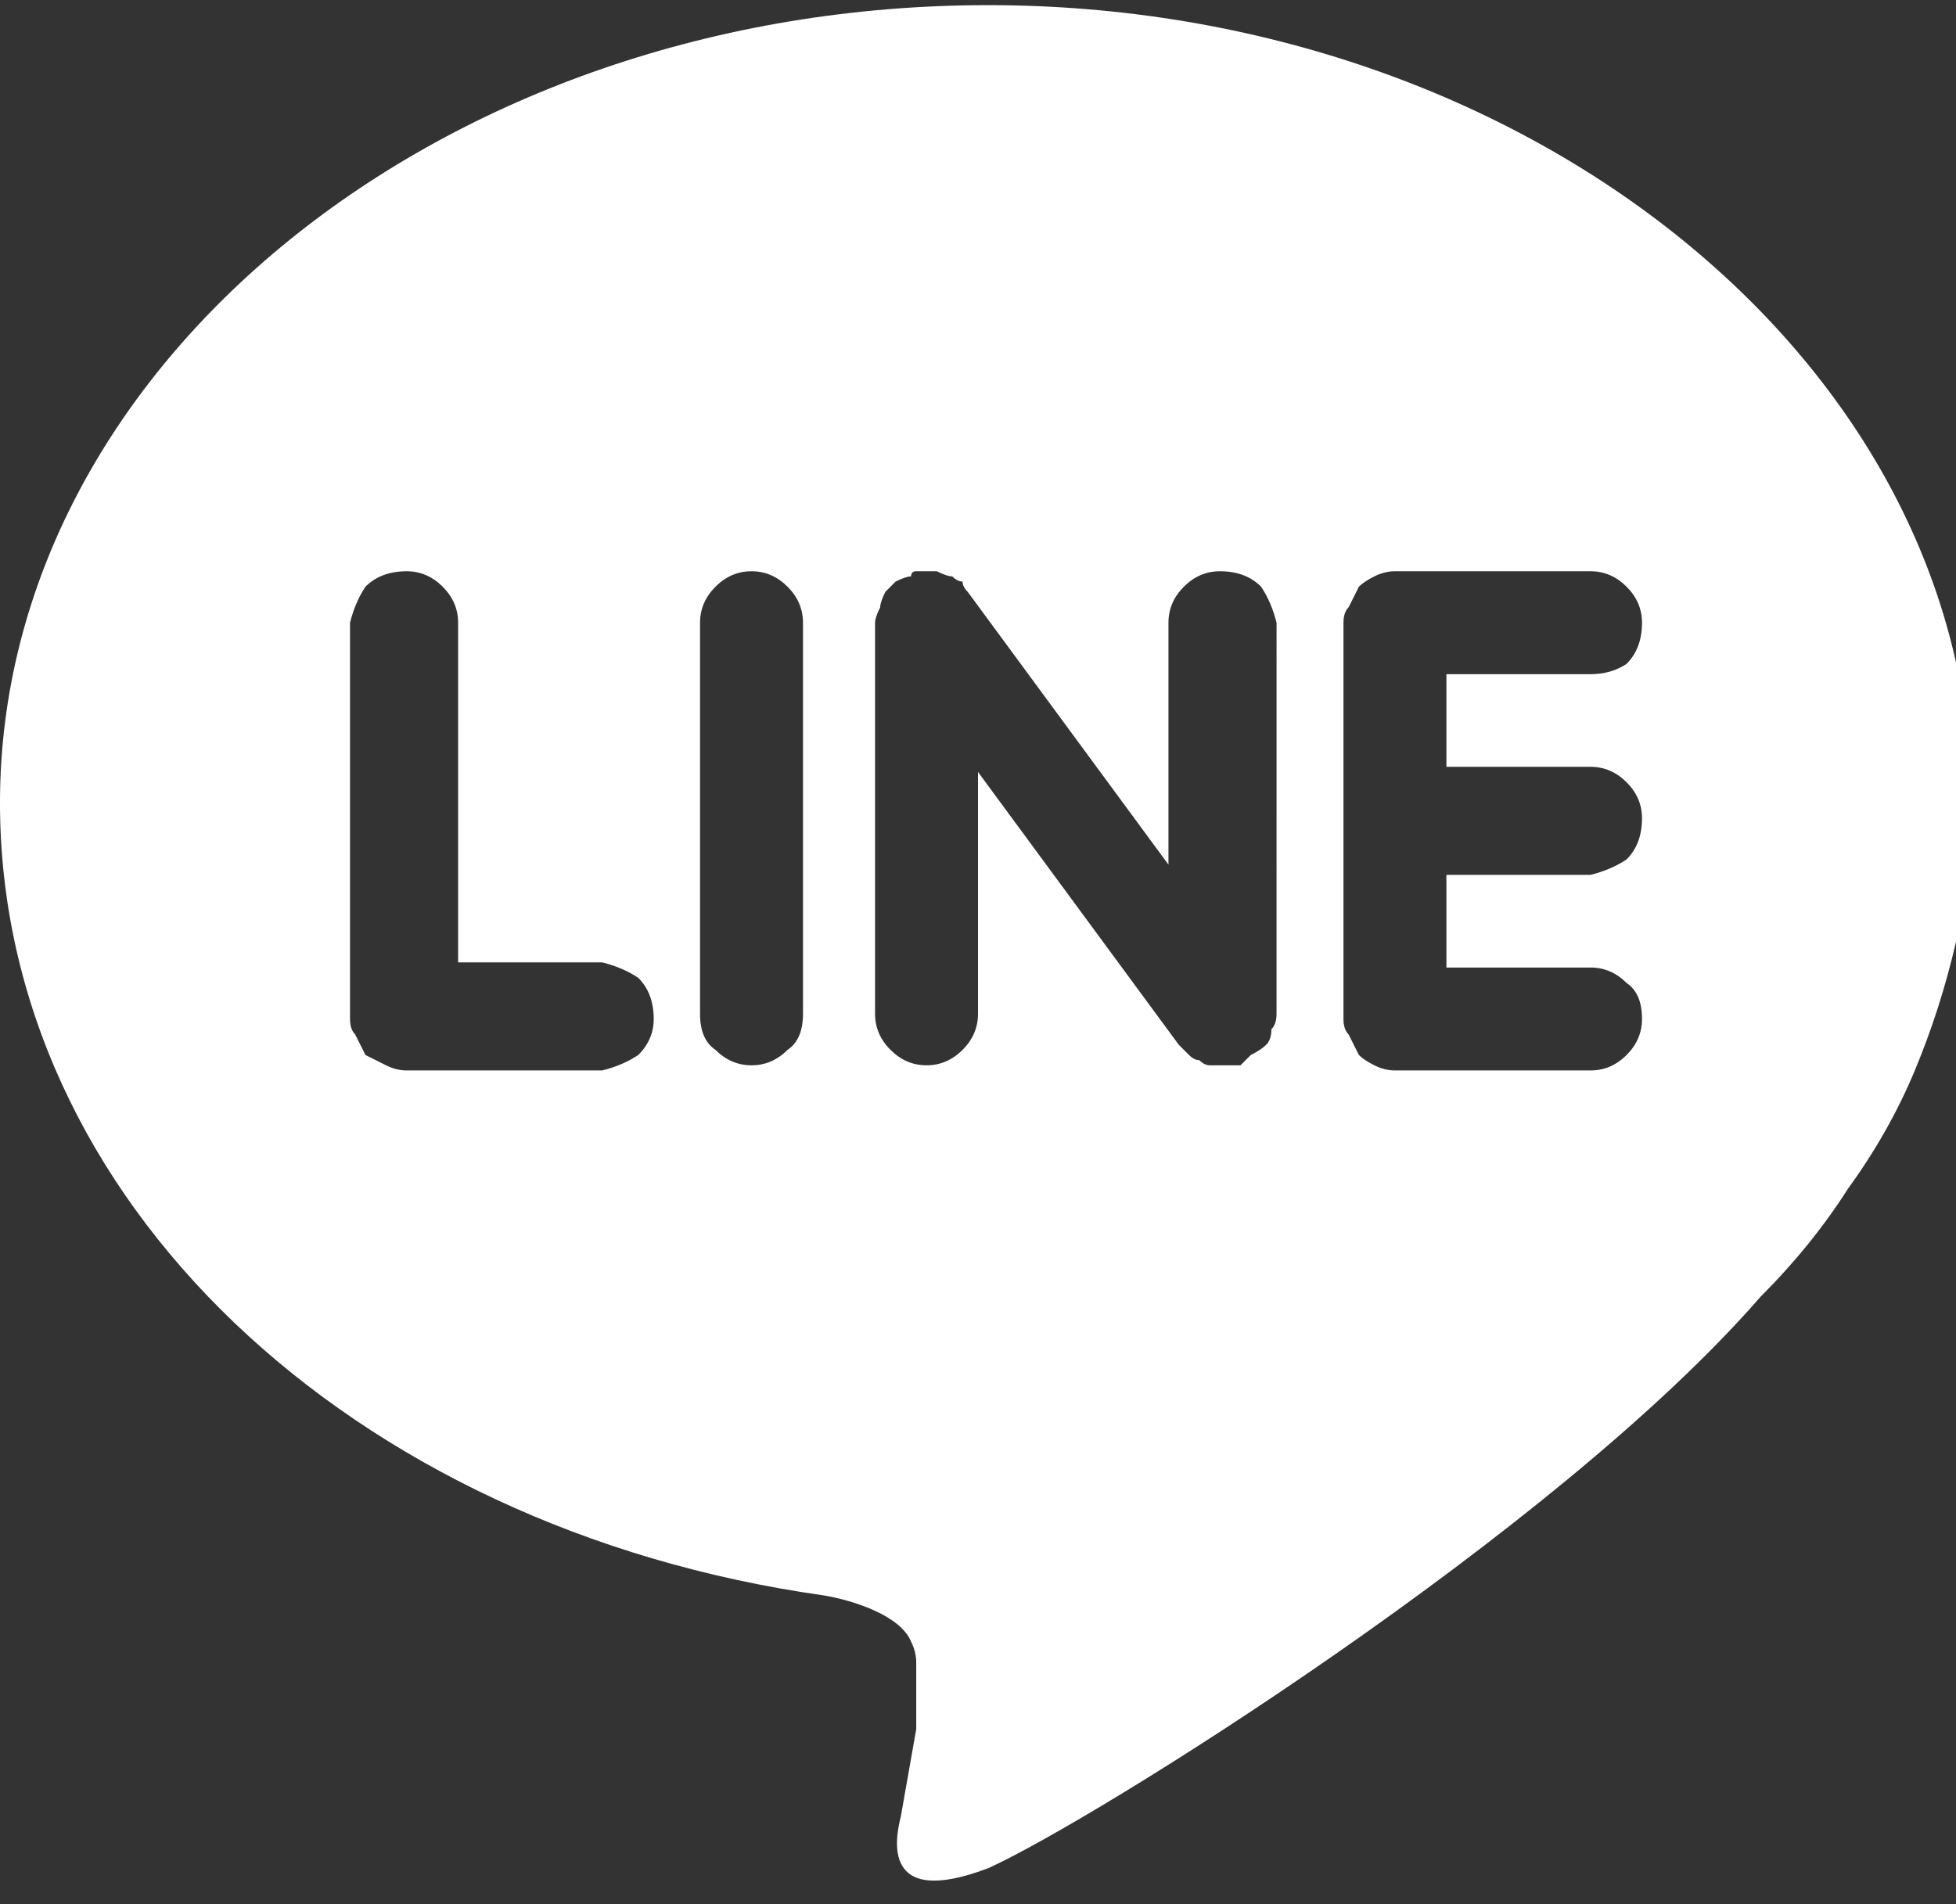 <svg version="1.2" xmlns="http://www.w3.org/2000/svg" viewBox="0 0 38 37" width="38" height="37">
	<rect x="0" y="0" width="38" height="37" fill="#333333" stroke="none"/>
	<title>social-svg</title>
	<style>
		.s0 { fill: #ffffff } 
	</style>
	<g id="Layer">
		<g id="Layer">
			<path id="Layer" fill-rule="evenodd" class="s0" d="m-45.7 36.6c-5 0-5.6 0-7.6-0.1q-0.5 0-1.1 0-0.6-0.1-1.1-0.2-0.6-0.1-1.1-0.3-0.6-0.1-1.1-0.3-0.4-0.2-0.9-0.4-0.4-0.2-0.8-0.5-0.4-0.3-0.8-0.6-0.4-0.3-0.7-0.6-0.4-0.4-0.7-0.7-0.3-0.4-0.6-0.8-0.2-0.4-0.5-0.9-0.2-0.4-0.3-0.9-0.2-0.5-0.4-1-0.1-0.6-0.3-1.1-0.1-0.6-0.1-1.2-0.1-0.5-0.1-1.1c-0.1-2-0.1-2.6-0.1-7.5 0-5 0-5.6 0.1-7.6q0-0.5 0.1-1.1 0-0.6 0.2-1.1 0.1-0.6 0.2-1.1 0.2-0.6 0.4-1.1 0.1-0.5 0.4-0.9 0.2-0.4 0.4-0.8 0.3-0.4 0.6-0.8 0.3-0.4 0.7-0.7 0.3-0.4 0.7-0.7 0.4-0.3 0.8-0.6 0.4-0.2 0.8-0.5 0.5-0.2 0.9-0.4 0.5-0.2 1.1-0.3 0.5-0.2 1.1-0.3 0.6-0.1 1.1-0.1 0.6-0.1 1.1-0.1c2-0.1 2.7-0.1 7.6-0.1 4.9 0 5.6 0 7.5 0.1q0.6 0 1.2 0.1 0.5 0 1.1 0.1 0.5 0.1 1.1 0.3 0.5 0.1 1.1 0.3 0.4 0.2 0.9 0.4 0.4 0.3 0.8 0.5 0.4 0.3 0.8 0.6 0.4 0.3 0.7 0.7 0.3 0.3 0.7 0.7 0.3 0.4 0.5 0.8 0.3 0.4 0.5 0.8 0.2 0.4 0.4 0.9 0.2 0.5 0.4 1.1 0.1 0.5 0.2 1.1 0.1 0.5 0.2 1.1 0.1 0.6 0.1 1.1c0 2 0.1 2.6 0.1 7.6 0 4.9-0.1 5.5-0.1 7.5q-0.1 0.6-0.1 1.1-0.1 0.6-0.2 1.2-0.1 0.5-0.2 1.1-0.2 0.5-0.4 1-0.4 0.9-0.9 1.8-0.5 0.8-1.2 1.5-0.7 0.7-1.5 1.2-0.8 0.5-1.7 0.9-0.6 0.2-1.1 0.3-0.6 0.2-1.1 0.3-0.6 0.1-1.2 0.2-0.5 0-1.1 0c-1.9 0.1-2.6 0.1-7.5 0.1zm-6.3-21.5v4.4h3.6v11h4.4v-11h3.5l0.5-4.4h-4v-3c0-1.3 0.4-2.2 2.1-2.2h2.3v-3.9q-0.4-0.1-0.8-0.1-0.5 0-0.9-0.1-0.4 0-0.8 0-0.4 0-0.8 0-0.6 0-1.1 0.1-0.5 0.1-1.1 0.2-0.5 0.2-0.9 0.5-0.5 0.3-0.9 0.7-0.4 0.4-0.7 0.9-0.3 0.6-0.5 1.1-0.2 0.6-0.3 1.1 0 0.6 0 1.2v3.5z"/>
		</g>
		<g id="Layer">
			<path id="Layer" fill-rule="evenodd" class="s0" d="m84.6 36.6q-1.5 0-3-0.1-1.5 0-3-0.2-1.5-0.1-3-0.3-1.5-0.2-3-0.5c-2.9-0.5-5.1-3.4-5.6-7.2q-0.3-2.5-0.5-5-0.2-2.5-0.2-5 0-2.5 0.2-5.1 0.2-2.5 0.5-5c0.5-3.7 2.7-6.6 5.6-7.2q1.5-0.2 3-0.4 1.5-0.2 3-0.4 1.5-0.1 3-0.2 1.5 0 3 0 1.5 0 3.1 0 1.5 0.1 3 0.2 1.5 0.2 3 0.4 1.5 0.2 3 0.4c2.8 0.6 5 3.5 5.5 7.2q0.4 2.5 0.5 5 0.2 2.6 0.2 5.1 0 2.5-0.2 5-0.1 2.5-0.5 5c-0.5 3.8-2.7 6.7-5.5 7.2q-1.5 0.3-3 0.5-1.5 0.2-3 0.3-1.5 0.2-3 0.2-1.5 0.1-3.1 0.1zm-4.8-26.7q-0.2 0-0.5 0.1-0.3 0.1-0.5 0.3-0.2 0.2-0.3 0.5-0.1 0.3-0.1 0.6v13.8q0 0.3 0.1 0.6 0.1 0.2 0.3 0.4 0.2 0.3 0.5 0.4 0.3 0.1 0.5 0.1 0.1 0 0.2 0 0.1 0 0.2-0.1 0.1 0 0.2 0 0.1-0.1 0.2-0.1l11.6-6.9q0.3-0.2 0.5-0.6 0.2-0.3 0.2-0.7 0-0.4-0.2-0.7-0.2-0.4-0.5-0.6l-11.6-6.9q-0.1-0.1-0.2-0.1-0.1 0-0.2-0.1-0.1 0-0.2 0-0.1 0-0.2 0zm1.5 12.7v-8.6l7.2 4.3c0 0-7.2 4.3-7.2 4.3z"/>
		</g>
		<path id="Layer" fill-rule="evenodd" class="s0" d="m38 18.3q-0.3 1.3-0.8 2.5-0.5 1.2-1.3 2.3-0.7 1.1-1.7 2.1c-4 4.6-13 10.2-15 11.1-2.1 0.8-1.8-0.6-1.7-1l0.3-1.7q0-0.2 0-0.4 0-0.2 0-0.4 0-0.3 0-0.5 0-0.2-0.1-0.4c-0.2-0.5-1.1-0.8-1.7-0.9-9.2-1.3-16-7.7-16-15.4 0-8.5 8.6-15.5 19.2-15.5 10.5 0 19.1 7 19.1 15.5q0 1.4-0.3 2.7zm-13.2-6.2q-0.1-0.4-0.3-0.7-0.3-0.3-0.8-0.3-0.4 0-0.7 0.3-0.3 0.3-0.3 0.7v4.7l-3.9-5.3q-0.1-0.1-0.1-0.2-0.1 0-0.2-0.1-0.1 0-0.3-0.1-0.1 0-0.2 0 0 0-0.1 0 0 0 0 0-0.1 0-0.1 0-0.1 0-0.1 0.1-0.1 0-0.3 0.1-0.1 0.1-0.2 0.2-0.1 0.2-0.1 0.3-0.1 0.2-0.1 0.3v7.6q0 0.4 0.3 0.7 0.3 0.3 0.7 0.3 0.4 0 0.7-0.3 0.3-0.3 0.3-0.7v-4.7l3.9 5.3q0.1 0.1 0.2 0.2 0.1 0.1 0.2 0.1 0.1 0.1 0.2 0.1 0.1 0 0.2 0 0.1 0 0.1 0 0.1 0 0.1 0 0 0 0.1 0 0 0 0.1 0 0.1-0.1 0.2-0.2 0.2-0.1 0.3-0.2 0.1-0.1 0.1-0.3 0.1-0.1 0.1-0.3zm-9.2 0q0-0.4-0.3-0.7-0.3-0.3-0.7-0.3-0.4 0-0.7 0.3-0.3 0.3-0.3 0.7v7.6q0 0.5 0.3 0.7 0.3 0.3 0.7 0.3 0.4 0 0.7-0.3 0.3-0.2 0.3-0.7zm-3.2 8.4q0.3-0.3 0.3-0.7 0-0.5-0.3-0.8-0.3-0.2-0.7-0.3h-2.8v-6.6q0-0.4-0.3-0.7-0.3-0.3-0.7-0.3-0.5 0-0.8 0.3-0.2 0.3-0.3 0.7v7.7q0 0.2 0.1 0.3 0.1 0.2 0.2 0.4 0.2 0.1 0.4 0.2 0.2 0.1 0.4 0.1h3.8q0.4-0.1 0.7-0.3zm15.7-5.6v-1.8h2.8q0.4 0 0.7-0.2 0.3-0.3 0.3-0.8 0-0.4-0.3-0.7-0.3-0.3-0.7-0.3h-3.8q-0.2 0-0.4 0.1-0.2 0.1-0.3 0.2-0.1 0.2-0.2 0.4-0.1 0.1-0.1 0.3v7.7q0 0.2 0.1 0.3 0.1 0.2 0.2 0.4 0.1 0.1 0.3 0.2 0.2 0.1 0.4 0.1h3.8q0.4 0 0.7-0.3 0.3-0.3 0.3-0.7 0-0.5-0.3-0.7-0.3-0.3-0.7-0.3h-2.8v-1.8h2.8q0.4-0.1 0.7-0.3 0.3-0.3 0.3-0.8 0-0.4-0.3-0.7-0.3-0.3-0.7-0.3c0 0-2.8 0-2.8 0z"/>
	</g>
</svg>
